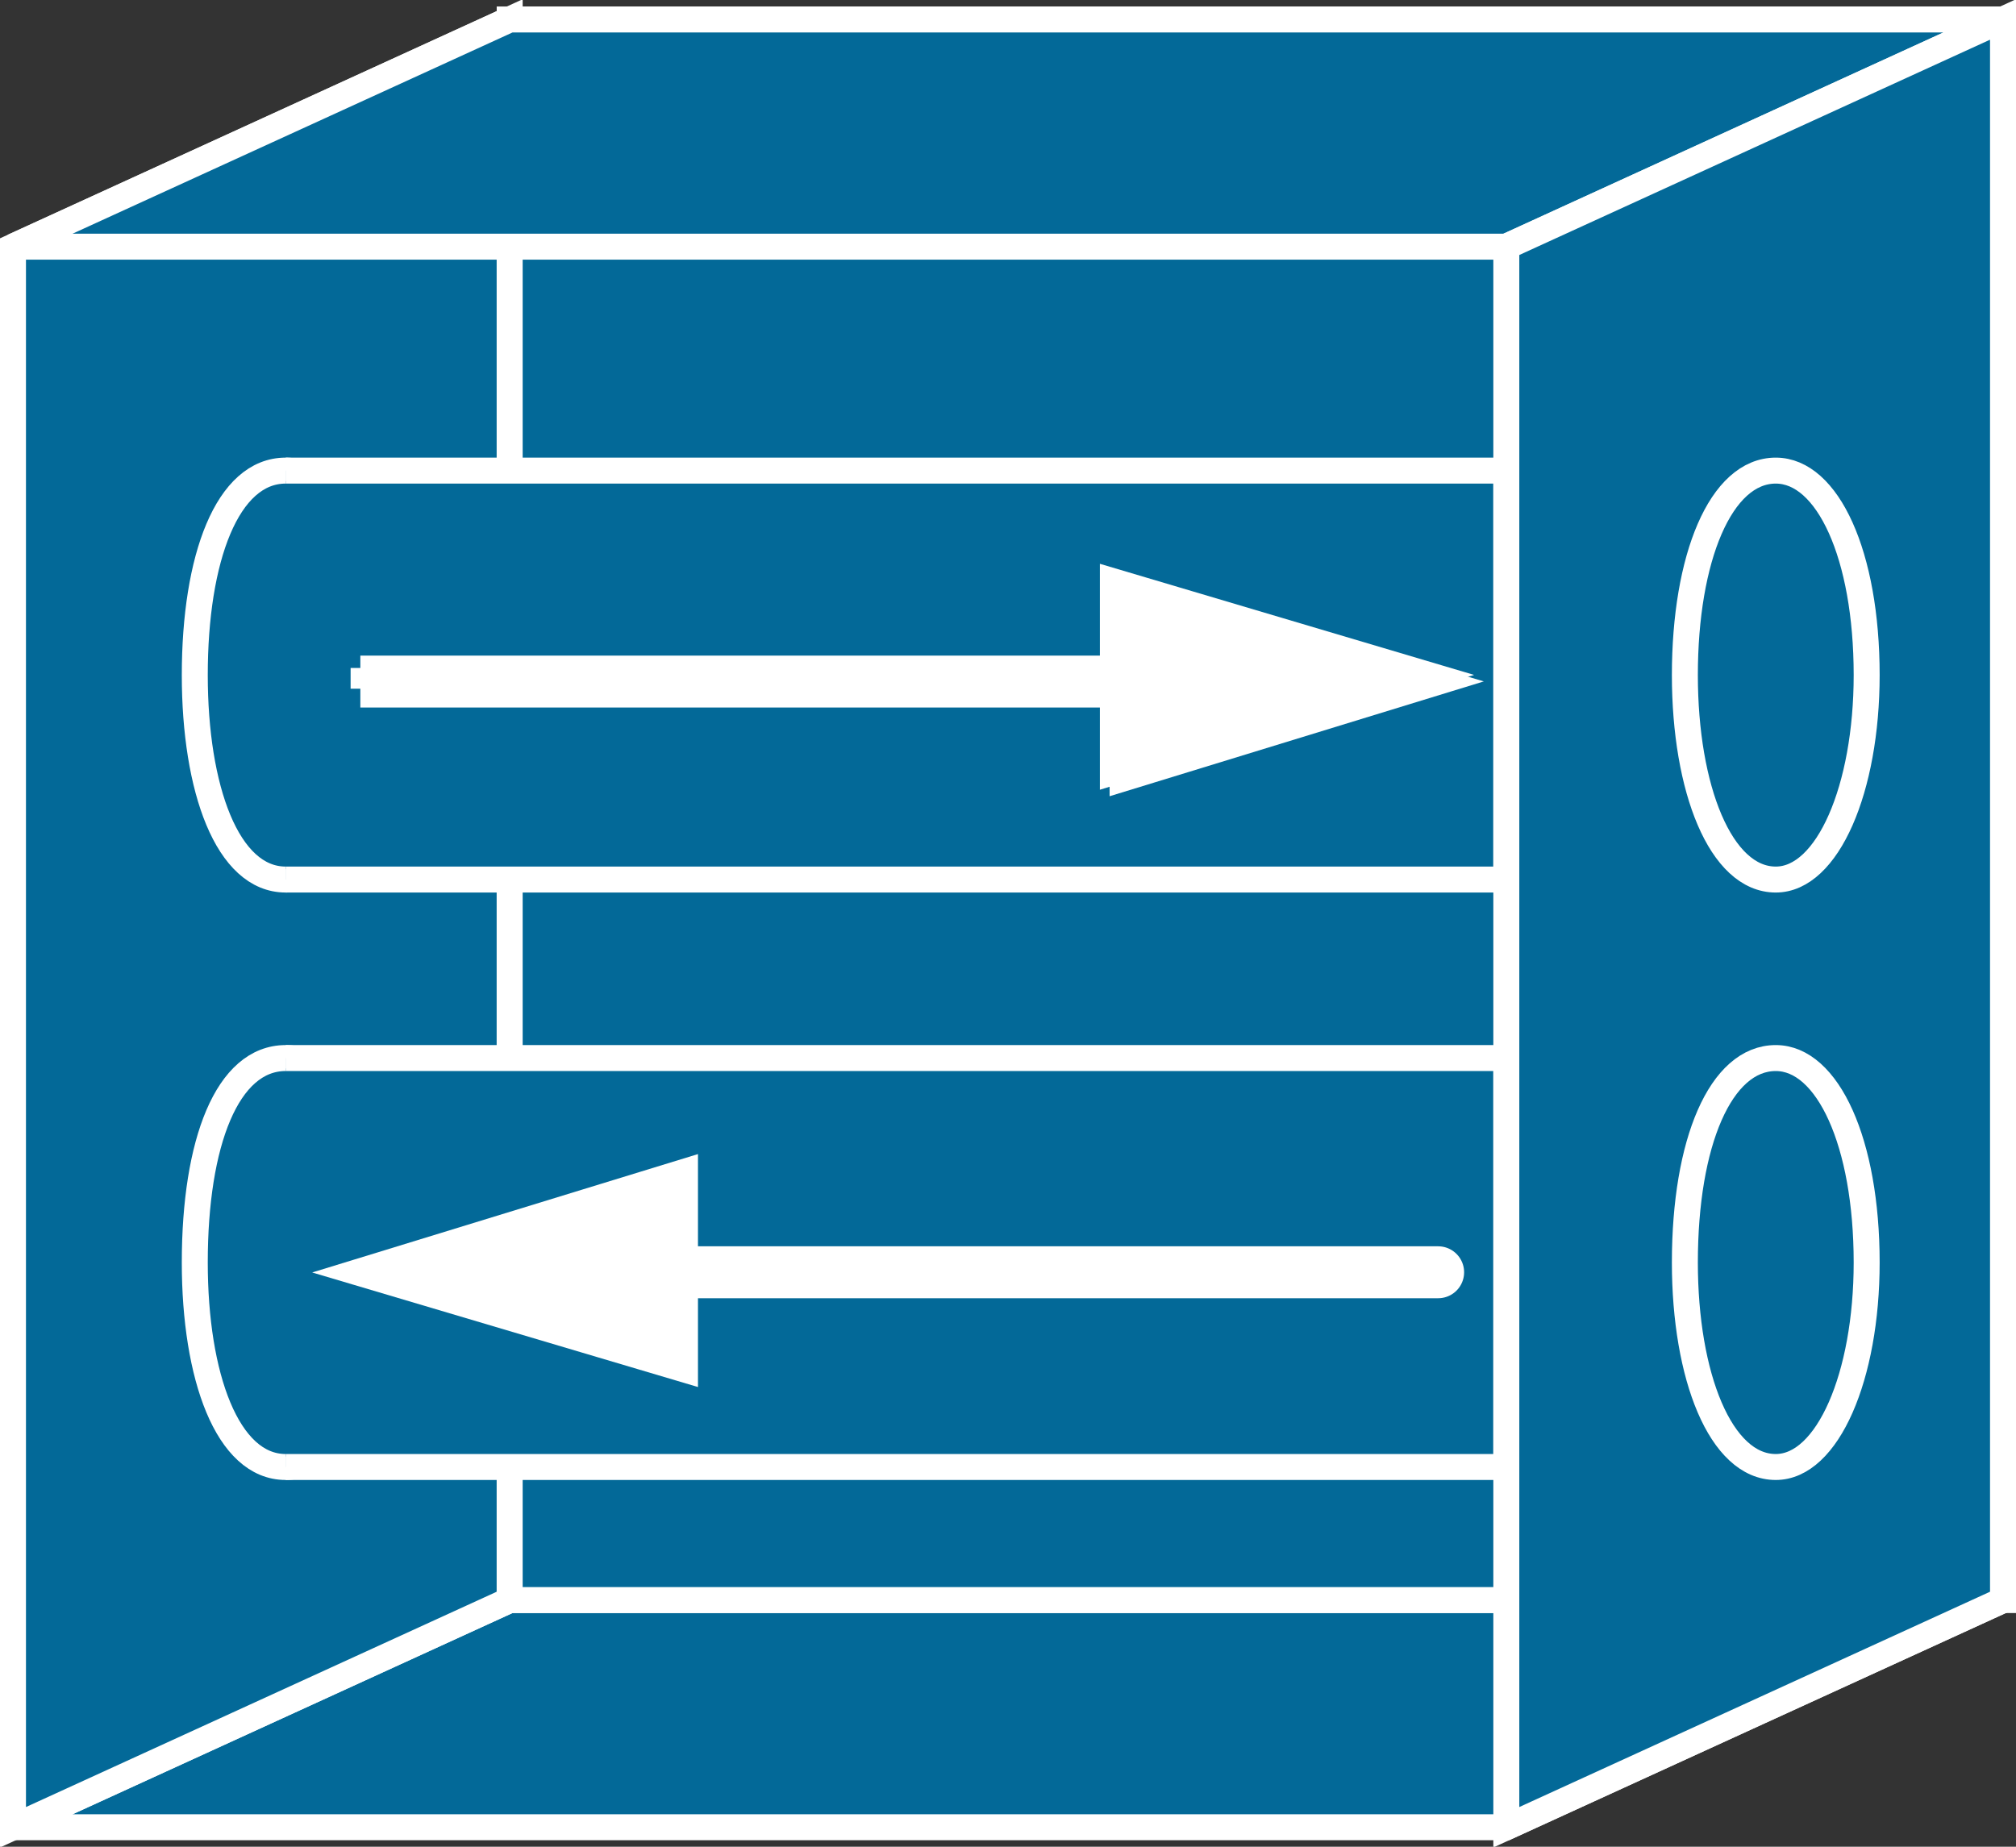 <?xml version="1.0" encoding="utf-8"?>
<!-- Generator: Adobe Illustrator 20.1.0, SVG Export Plug-In . SVG Version: 6.00 Build 0)  -->
<svg version="1.1" id="Layer_1" xmlns="http://www.w3.org/2000/svg" xmlns:xlink="http://www.w3.org/1999/xlink" x="0px" y="0px"
	 viewBox="0 0 62.1 56.9" style="enable-background:new 0 0 62.1 56.9;" xml:space="preserve">
<rect x="0" y="0" width="62.1" height="56.9" fill="#333333" stroke="none"/>
<style type="text/css">
	.st0{fill:#036998;stroke:#FFFFFF;stroke-width:0.8;}
	.st1{stroke:#FFFFFF;stroke-width:0.64;stroke-miterlimit:1;}
	.st2{fill:none;stroke:#FFFFFF;stroke-width:1.6;stroke-miterlimit:1;}
	.st3{stroke:#FFFFFF;stroke-width:0.64;}
	.st4{fill:#FFFFFF;stroke:#FFFFFF;stroke-width:0.64;}
	.st5{fill:#FFFFFF;stroke:#FFFFFF;stroke-width:1.6;stroke-linecap:round;}
	.st6{fill:#FFFFFF;stroke:#FFFFFF;stroke-width:0.8;}
</style>
<g>
	<polygon class="st0" points="0.4,56.3 15.7,49.3 61.7,49.3 46.4,56.3 0.4,56.3 	"/>
	<polygon class="st0" points="0.4,7.6 15.7,0.6 15.7,49.3 0.4,56.3 0.4,7.6 	"/>
	<rect x="15.7" y="0.6" class="st0" width="46" height="48.7"/>
	<polygon class="st0" points="0.4,7.6 15.7,0.6 61.7,0.6 46.4,7.6 0.4,7.6 	"/>
	<path class="st0" d="M8.8,14.5c1.6,0,2.8,2.6,2.8,6.3c0,3.5-1.2,6.3-2.8,6.3C7,27.1,6,24.3,6,20.8C6,17.2,7,14.5,8.8,14.5"/>
	<polyline class="st0" points="8.8,14.5 46.4,14.5 46.4,27.1 8.8,27.1 	"/>
	<path class="st0" d="M8.8,32.6c1.6,0,2.8,2.6,2.8,6.3c0,3.5-1.2,6.3-2.8,6.3C7,45.2,6,42.4,6,38.9C6,35.2,7,32.6,8.8,32.6"/>
	<polyline class="st0" points="8.8,32.6 46.4,32.6 46.4,45.2 8.8,45.2 	"/>
	<line class="st1" x1="8.8" y1="14.5" x2="47.8" y2="14.5"/>
	<line class="st1" x1="8.8" y1="27.1" x2="47.8" y2="27.1"/>
	<line class="st1" x1="8.8" y1="32.6" x2="47.8" y2="32.6"/>
	<line class="st1" x1="8.8" y1="45.2" x2="47.8" y2="45.2"/>
	<line class="st2" x1="11.1" y1="21" x2="34.8" y2="21"/>
	<polygon class="st3" points="34.5,24.1 44.6,21 34.5,18 	"/>
	<line class="st1" x1="10.8" y1="20.9" x2="34.5" y2="20.9"/>
	<polygon class="st4" points="34.2,23.9 44.3,20.8 34.2,17.8 	"/>
	<line class="st5" x1="44.3" y1="39.2" x2="20.7" y2="39.2"/>
	<polygon class="st6" points="21.1,36.1 11,39.2 21.1,42.2 	"/>
	<polygon class="st0" points="46.4,7.6 61.7,0.6 61.7,49.3 46.4,56.3 46.4,7.6 	"/>
	<path class="st0" d="M54.7,14.5c1.6,0,2.8,2.6,2.8,6.3c0,3.5-1.2,6.3-2.8,6.3c-1.7,0-2.8-2.8-2.8-6.3C51.9,17.2,53,14.5,54.7,14.5"
		/>
	<path class="st0" d="M54.7,32.6c1.6,0,2.8,2.6,2.8,6.3c0,3.5-1.2,6.3-2.8,6.3c-1.7,0-2.8-2.8-2.8-6.3C51.9,35.2,53,32.6,54.7,32.6"
		/>
</g>
</svg>
